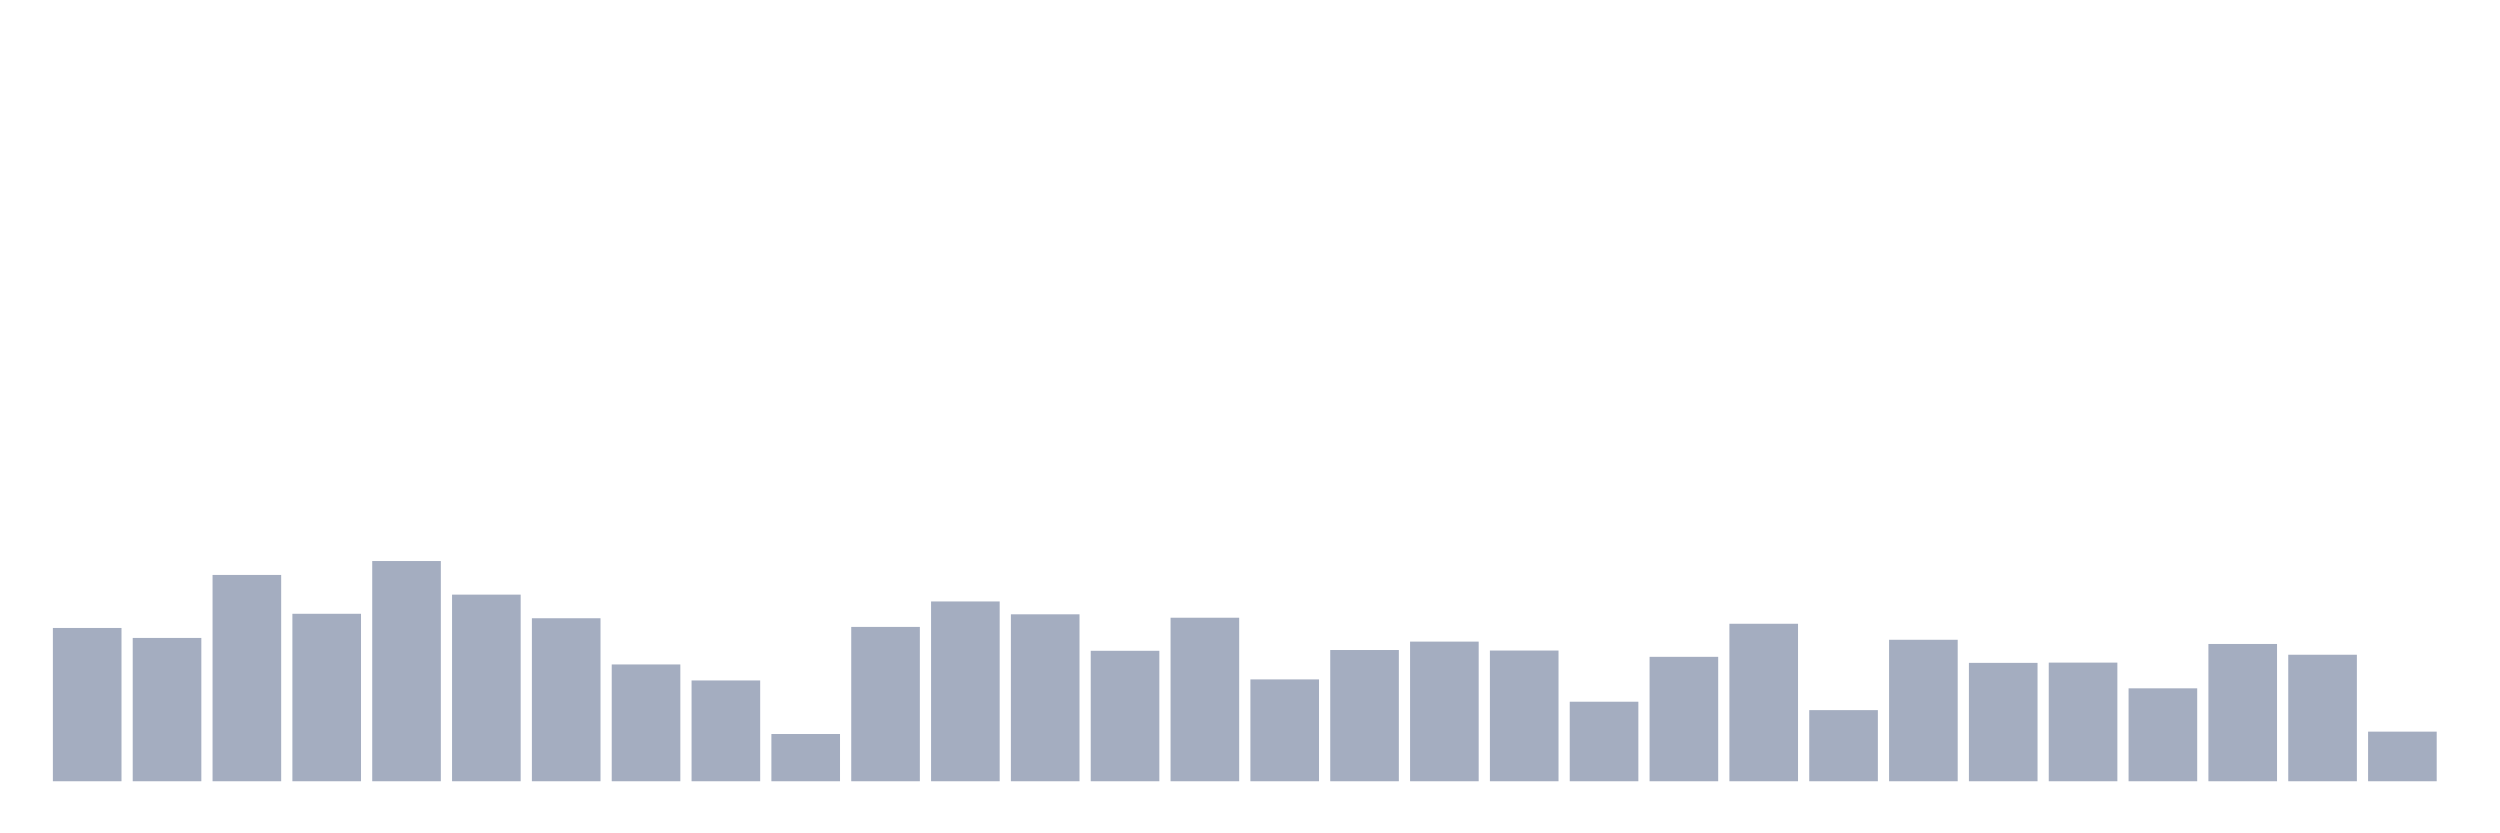 <svg xmlns="http://www.w3.org/2000/svg" viewBox="0 0 480 160"><g transform="translate(10,10)"><rect class="bar" x="0.153" width="13.175" y="110.569" height="29.431" fill="rgb(164,173,192)"></rect><rect class="bar" x="15.482" width="13.175" y="112.484" height="27.516" fill="rgb(164,173,192)"></rect><rect class="bar" x="30.81" width="13.175" y="100.389" height="39.611" fill="rgb(164,173,192)"></rect><rect class="bar" x="46.138" width="13.175" y="107.847" height="32.153" fill="rgb(164,173,192)"></rect><rect class="bar" x="61.466" width="13.175" y="97.718" height="42.282" fill="rgb(164,173,192)"></rect><rect class="bar" x="76.794" width="13.175" y="104.168" height="35.832" fill="rgb(164,173,192)"></rect><rect class="bar" x="92.123" width="13.175" y="108.704" height="31.296" fill="rgb(164,173,192)"></rect><rect class="bar" x="107.451" width="13.175" y="117.574" height="22.426" fill="rgb(164,173,192)"></rect><rect class="bar" x="122.779" width="13.175" y="120.648" height="19.352" fill="rgb(164,173,192)"></rect><rect class="bar" x="138.107" width="13.175" y="130.929" height="9.071" fill="rgb(164,173,192)"></rect><rect class="bar" x="153.436" width="13.175" y="110.367" height="29.633" fill="rgb(164,173,192)"></rect><rect class="bar" x="168.764" width="13.175" y="105.479" height="34.521" fill="rgb(164,173,192)"></rect><rect class="bar" x="184.092" width="13.175" y="107.948" height="32.052" fill="rgb(164,173,192)"></rect><rect class="bar" x="199.42" width="13.175" y="114.953" height="25.047" fill="rgb(164,173,192)"></rect><rect class="bar" x="214.748" width="13.175" y="108.603" height="31.397" fill="rgb(164,173,192)"></rect><rect class="bar" x="230.077" width="13.175" y="120.446" height="19.554" fill="rgb(164,173,192)"></rect><rect class="bar" x="245.405" width="13.175" y="114.802" height="25.198" fill="rgb(164,173,192)"></rect><rect class="bar" x="260.733" width="13.175" y="113.189" height="26.811" fill="rgb(164,173,192)"></rect><rect class="bar" x="276.061" width="13.175" y="114.903" height="25.097" fill="rgb(164,173,192)"></rect><rect class="bar" x="291.39" width="13.175" y="124.73" height="15.27" fill="rgb(164,173,192)"></rect><rect class="bar" x="306.718" width="13.175" y="116.112" height="23.888" fill="rgb(164,173,192)"></rect><rect class="bar" x="322.046" width="13.175" y="109.762" height="30.238" fill="rgb(164,173,192)"></rect><rect class="bar" x="337.374" width="13.175" y="126.343" height="13.657" fill="rgb(164,173,192)"></rect><rect class="bar" x="352.702" width="13.175" y="112.837" height="27.163" fill="rgb(164,173,192)"></rect><rect class="bar" x="368.031" width="13.175" y="117.271" height="22.729" fill="rgb(164,173,192)"></rect><rect class="bar" x="383.359" width="13.175" y="117.221" height="22.779" fill="rgb(164,173,192)"></rect><rect class="bar" x="398.687" width="13.175" y="122.16" height="17.84" fill="rgb(164,173,192)"></rect><rect class="bar" x="414.015" width="13.175" y="113.643" height="26.357" fill="rgb(164,173,192)"></rect><rect class="bar" x="429.344" width="13.175" y="115.709" height="24.291" fill="rgb(164,173,192)"></rect><rect class="bar" x="444.672" width="13.175" y="130.475" height="9.525" fill="rgb(164,173,192)"></rect></g></svg>